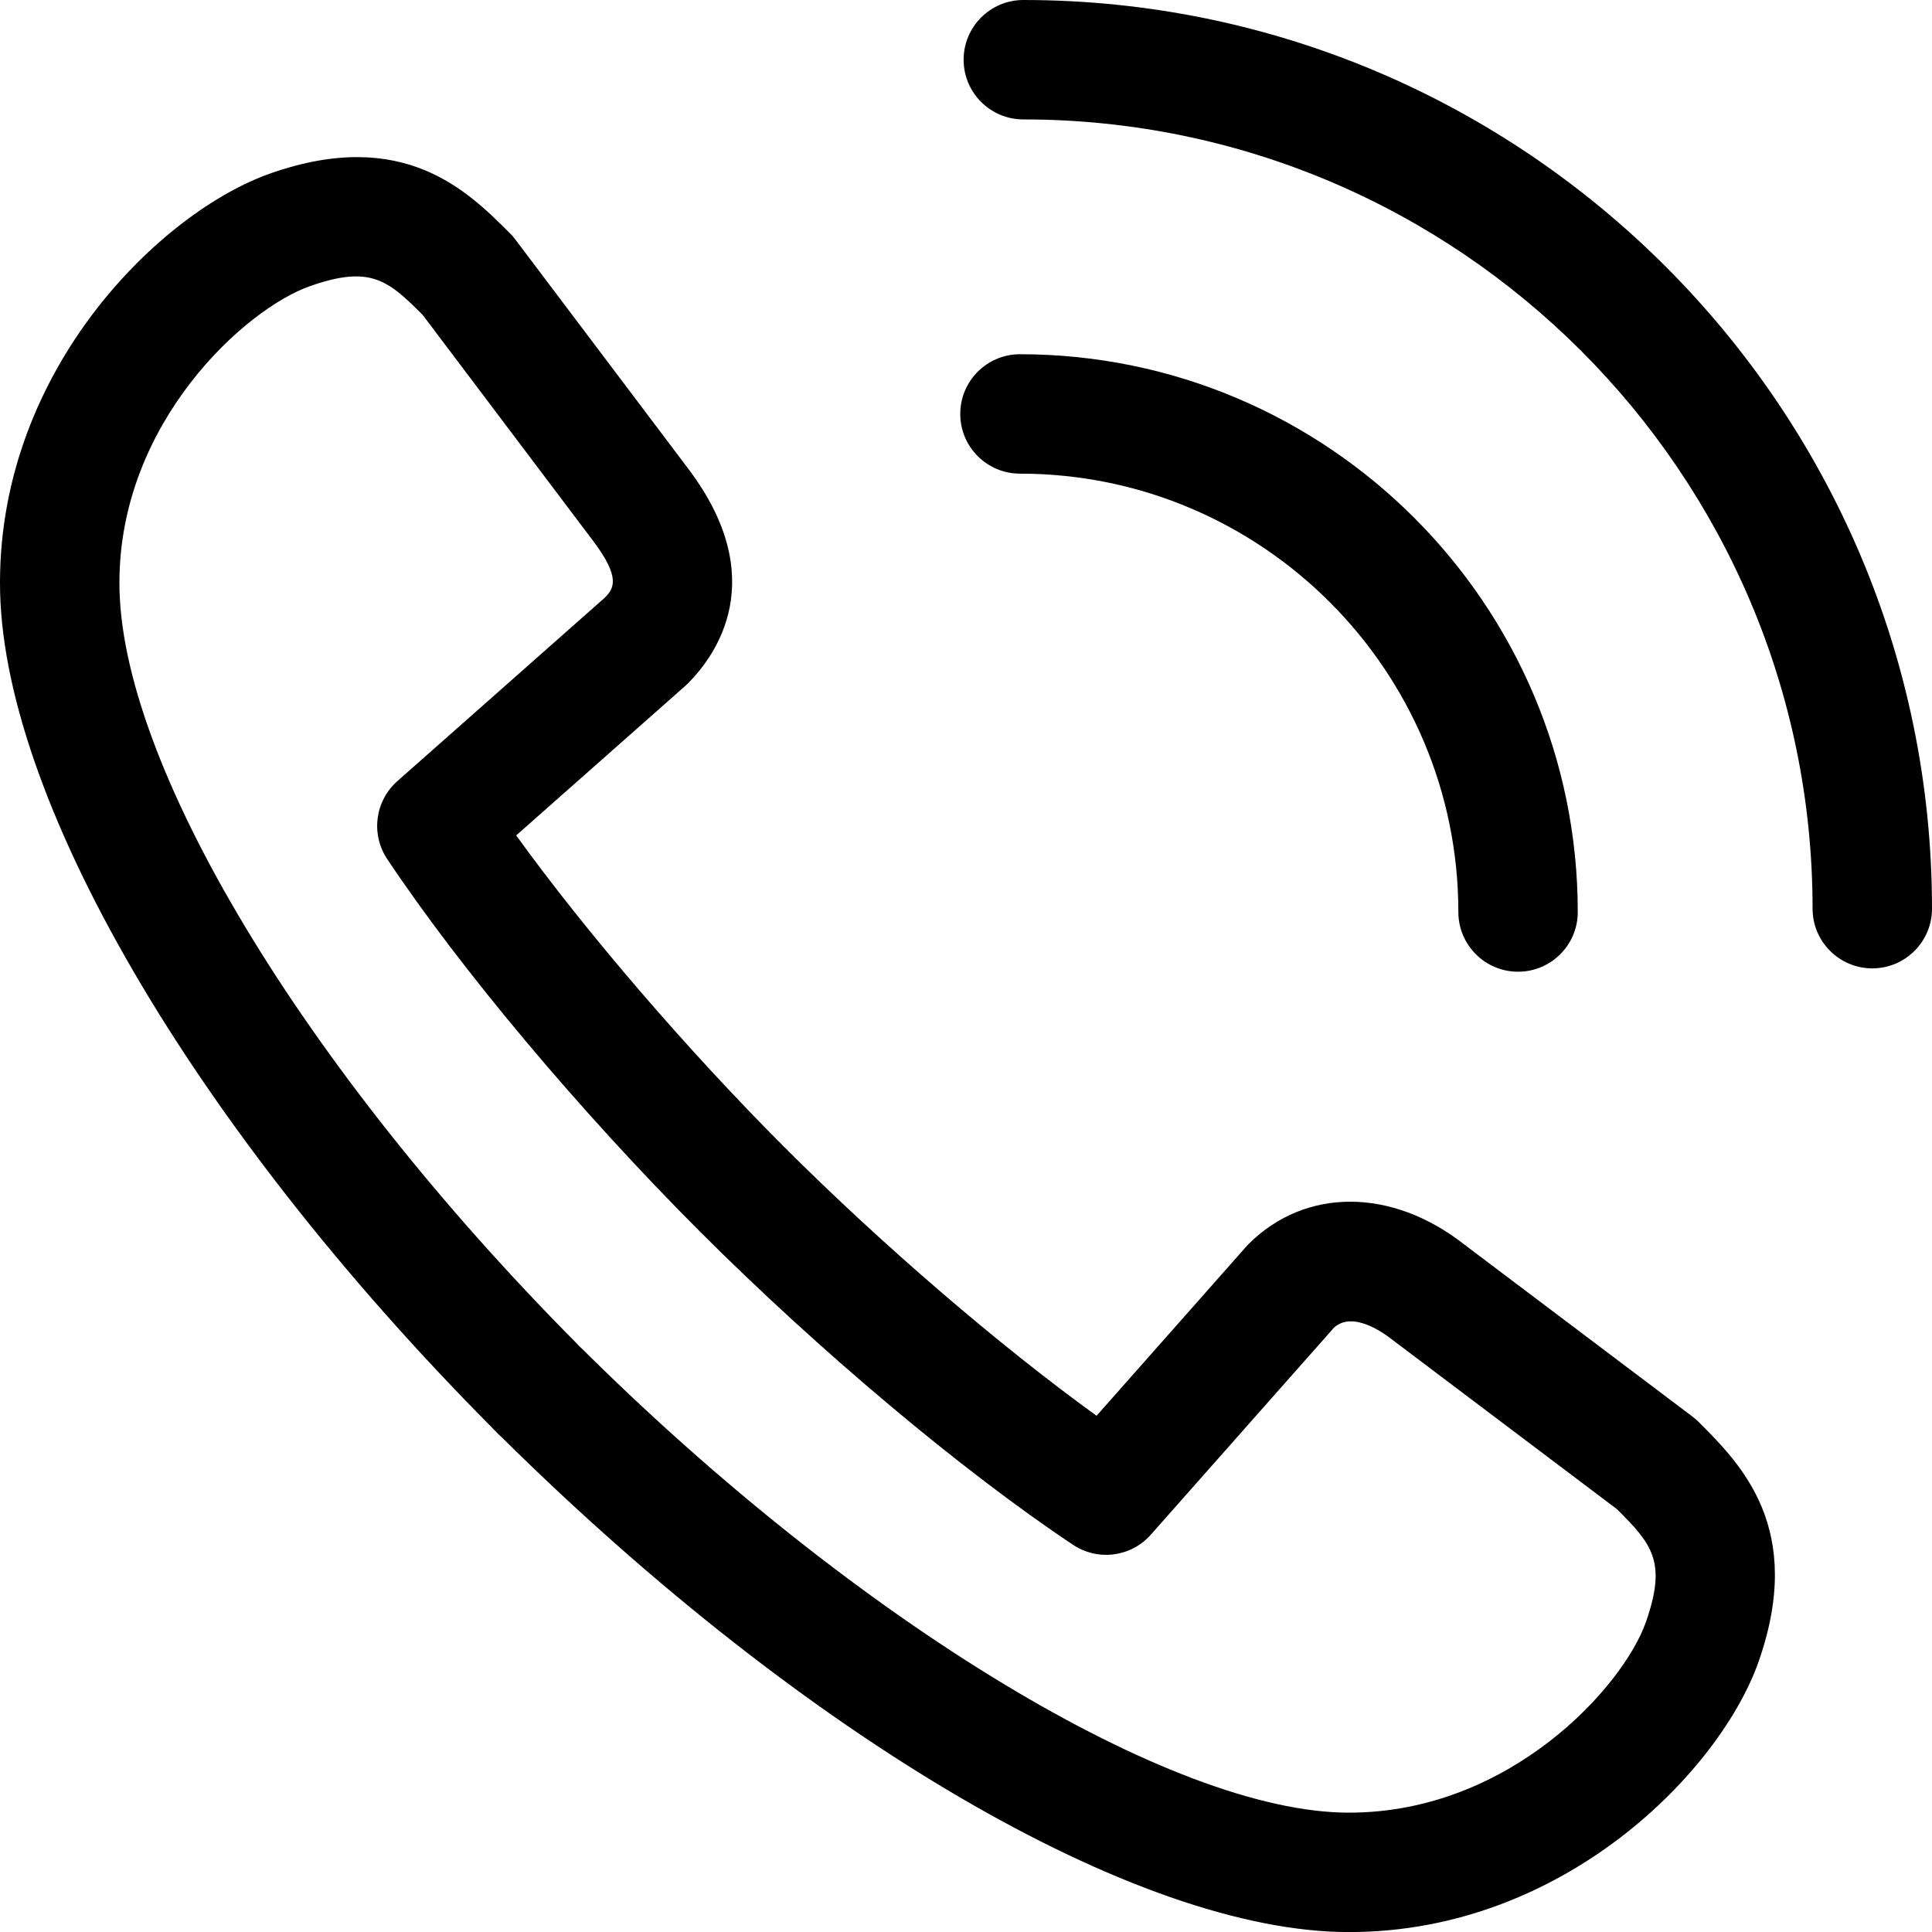 <?xml version="1.0" encoding="utf-8"?>
<!-- Generator: Adobe Illustrator 15.1.0, SVG Export Plug-In . SVG Version: 6.00 Build 0)  -->
<!DOCTYPE svg PUBLIC "-//W3C//DTD SVG 1.1//EN" "http://www.w3.org/Graphics/SVG/1.1/DTD/svg11.dtd">
<svg version="1.1" id="圖層_1" xmlns="http://www.w3.org/2000/svg" xmlns:xlink="http://www.w3.org/1999/xlink" x="0px" y="0px"
	 width="64.713px" height="64.715px" viewBox="0 0 64.713 64.715" enable-background="new 0 0 64.713 64.715" xml:space="preserve">
<path d="M48.848,30.548c0,1.104,0.896,2,2,2c1.104,0,2-0.896,2-2c0-10.301-8.382-18.683-18.684-18.683c-1.104,0-2,0.896-2,2
	c0,1.105,0.896,2,2,2C42.26,15.865,48.848,22.452,48.848,30.548"/>
<path d="M34.277,0c-1.104,0-2,0.896-2,2s0.896,2,2,2c14.576,0,26.436,11.859,26.436,26.436c0,1.104,0.896,2,2,2c1.104,0,2-0.896,2-2
	C64.713,13.653,51.059,0,34.277,0"/>
<path d="M56.691,47.45l-7.646-5.766c-2.425-1.906-5.328-1.911-7.227-0.01c-0.028,0.028-0.055,0.059-0.082,0.089l-5.006,5.659
	c-3.235-2.336-7.176-5.719-10.448-8.989l-0.003-0.001l0.001-0.001c-3.274-3.275-6.656-7.216-8.99-10.448l5.661-5.006
	c0.03-0.026,0.059-0.054,0.088-0.083c0.934-0.932,2.805-3.501,0.015-7.193l-5.791-7.677c-0.055-0.074-0.118-0.145-0.184-0.211
	c-1.418-1.419-3.562-3.564-8.011-2.008C5.411,7.083,0,12.324,0,19.513c-0.017,7.083,6.423,18.161,16.412,28.236
	c0.036,0.041,0.074,0.08,0.114,0.119l0.08,0.08c0.009,0.009,0.07,0.071,0.079,0.081c0.035,0.035,0.072,0.069,0.109,0.101
	C26.98,58.212,38.105,64.716,45.17,64.715h0.026c7.194,0,12.435-5.411,13.712-9.068c1.557-4.449-0.587-6.592-2.007-8.015
	C56.834,47.566,56.765,47.506,56.691,47.45 M55.132,54.326c-0.753,2.158-4.557,6.389-9.939,6.389h-0.021
	c-5.901,0-16.45-6.38-25.66-15.522c-0.026-0.026-0.052-0.051-0.079-0.074l-0.014-0.015l-0.046-0.045
	c-0.025-0.029-0.052-0.058-0.079-0.084C10.132,35.744,3.986,25.516,4,19.517c0-5.378,4.23-9.181,6.388-9.935
	c2.02-0.707,2.606-0.197,3.767,0.962l5.707,7.567c0.949,1.256,0.692,1.608,0.393,1.911l-6.947,6.144
	c-0.748,0.662-0.893,1.775-0.339,2.607c2.46,3.694,6.477,8.479,10.483,12.486l0.003-0.002v0.005
	c4.003,4.002,8.787,8.019,12.487,10.482c0.832,0.555,1.945,0.409,2.605-0.339l6.135-6.934c0.634-0.579,1.684,0.193,1.923,0.381
	l7.564,5.705C55.329,51.721,55.84,52.304,55.132,54.326"/>
</svg>
